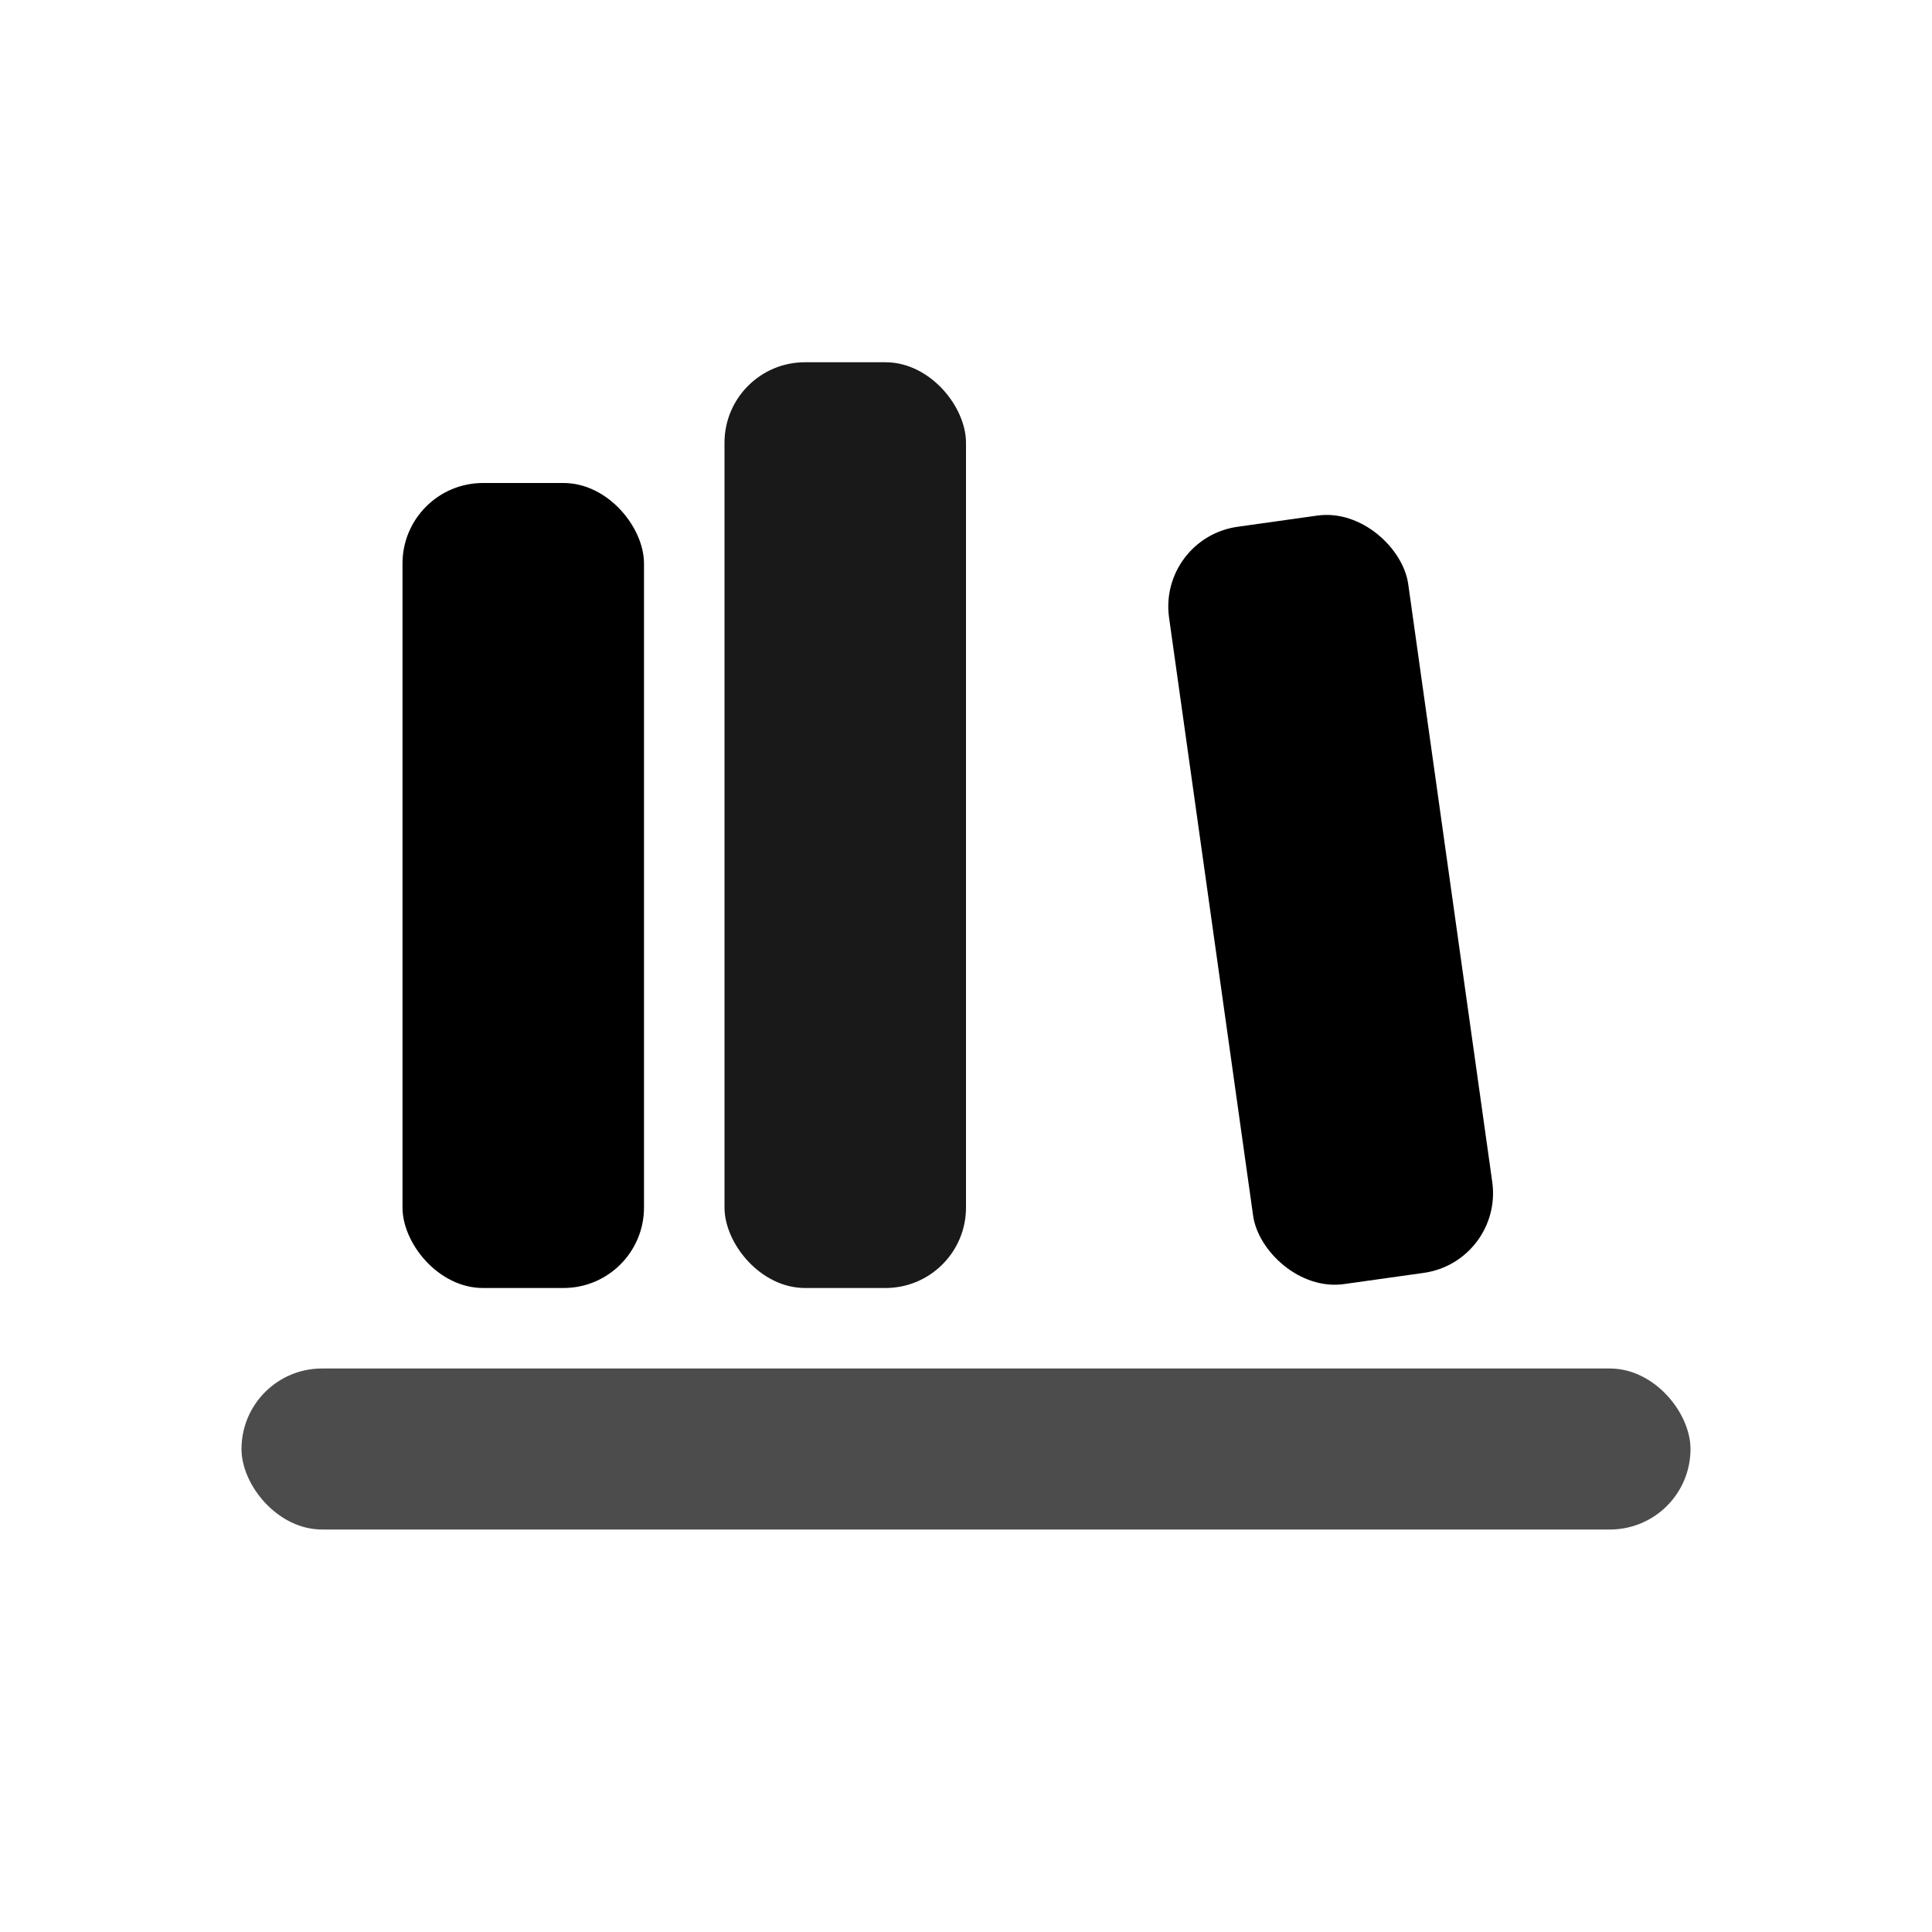 <svg class="size-5.5 md:size-6 text-blue-700 dark:text-sky-300" viewBox="0 0 24 24" fill="currentColor">
      <!-- Shelf base -->
      <rect x="3" y="17" width="18" height="2" rx="1" opacity="0.7" />
      <!-- Book 1 -->
      <rect x="5" y="6" width="3" height="10" rx="1" />
      <!-- Book 2 (taller) -->
      <rect x="9" y="4.5" width="3" height="11.5" rx="1" opacity="0.9" />
      <!-- Book 3 (leaning) -->
      <g transform="translate(0,0) rotate(-8 16 11)">
        <rect x="15" y="6.5" width="3" height="9.5" rx="1" />
      </g>
    </svg>